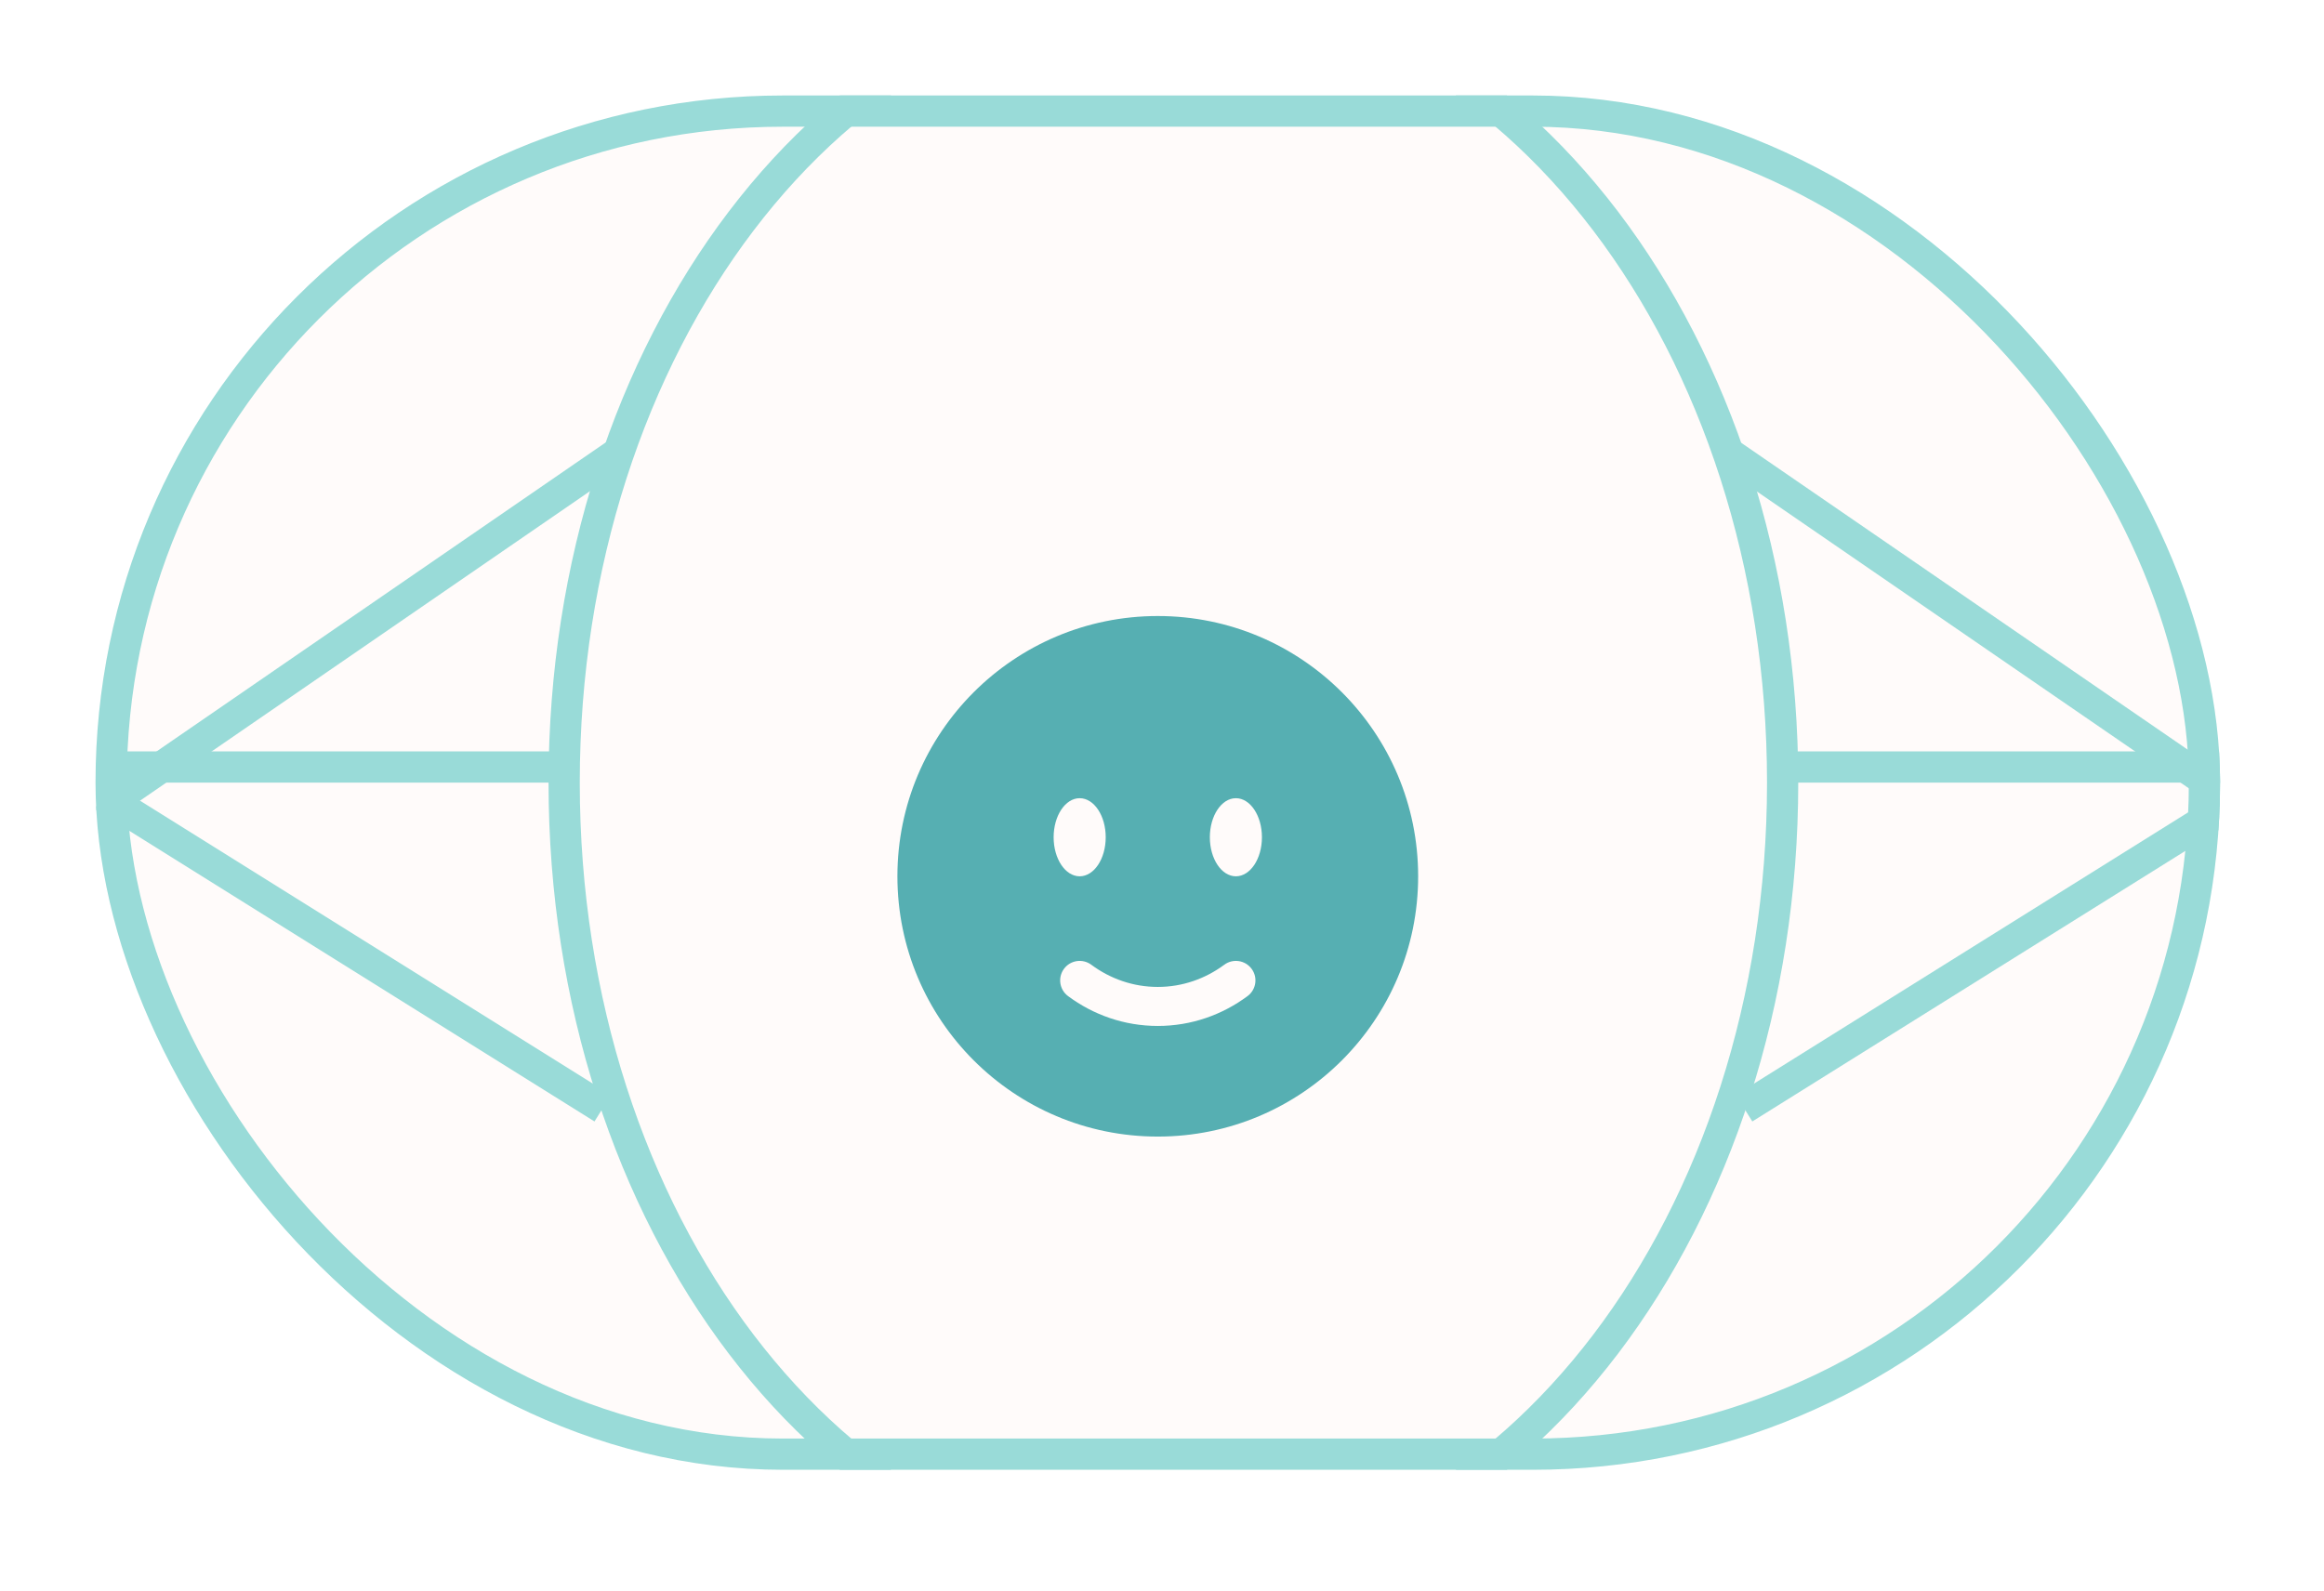 <svg width="73" height="50" viewBox="0 0 73 50" fill="none" xmlns="http://www.w3.org/2000/svg">
<g filter="url(#filter0_d_241_1269)">
<g clip-path="url(#clip0_241_1269)">
<rect x="3" y="3" width="66.735" height="43.181" rx="21.591" fill="#FFFBFA"/>
<line y1="-0.491" x2="19.055" y2="-0.491" transform="matrix(0.824 -0.567 -0.567 -0.824 3.491 24.591)" stroke="#99DBD8" stroke-width="0.981"/>
<line x1="3.491" y1="24.1" x2="17.346" y2="24.1" stroke="#99DBD8" stroke-width="0.981"/>
<line y1="-0.491" x2="18.517" y2="-0.491" transform="matrix(0.848 0.53 0.53 -0.848 3.491 24.591)" stroke="#99DBD8" stroke-width="0.981"/>
<line x1="69.948" y1="24.995" x2="54.245" y2="14.2" stroke="#99DBD8" stroke-width="0.981"/>
<line y1="-0.491" x2="13.855" y2="-0.491" transform="matrix(-1 0 0 1 70.226 24.591)" stroke="#99DBD8" stroke-width="0.981"/>
<line x1="70.486" y1="25.007" x2="54.783" y2="34.821" stroke="#99DBD8" stroke-width="0.981"/>
<path d="M36.858 49.616C42.194 49.616 46.989 46.769 50.434 42.236C53.879 37.703 55.995 31.463 55.995 24.59C55.995 17.718 53.879 11.478 50.434 6.945C46.989 2.412 42.194 -0.435 36.858 -0.435C31.523 -0.435 26.728 2.412 23.282 6.945C19.837 11.478 17.721 17.718 17.721 24.59C17.721 31.463 19.837 37.703 23.282 42.236C26.728 46.769 31.523 49.616 36.858 49.616Z" stroke="#99DBD8" stroke-width="0.981"/>
<g filter="url(#filter1_d_241_1269)">
<path fill-rule="evenodd" clip-rule="evenodd" d="M36.368 32.768C40.885 32.768 44.546 29.107 44.546 24.59C44.546 20.073 40.885 16.412 36.368 16.412C31.851 16.412 28.189 20.073 28.189 24.59C28.189 29.107 31.851 32.768 36.368 32.768ZM33.422 27.496C33.623 27.224 34.007 27.167 34.279 27.369C34.875 27.81 35.594 28.066 36.368 28.066C37.141 28.066 37.86 27.81 38.456 27.369C38.728 27.167 39.112 27.224 39.314 27.496C39.516 27.768 39.459 28.152 39.187 28.354C38.391 28.944 37.419 29.292 36.368 29.292C35.317 29.292 34.344 28.944 33.549 28.354C33.277 28.152 33.22 27.768 33.422 27.496ZM39.639 23.363C39.639 24.041 39.273 24.59 38.821 24.59C38.37 24.59 38.003 24.041 38.003 23.363C38.003 22.686 38.37 22.136 38.821 22.136C39.273 22.136 39.639 22.686 39.639 23.363ZM33.914 24.59C34.366 24.59 34.732 24.041 34.732 23.363C34.732 22.686 34.366 22.136 33.914 22.136C33.463 22.136 33.096 22.686 33.096 23.363C33.096 24.041 33.463 24.59 33.914 24.59Z" fill="url(#paint0_radial_241_1269)"/>
</g>
</g>
<rect x="3.491" y="3.491" width="65.754" height="42.2" rx="21.1" stroke="#99DBD8" stroke-width="0.981"/>
</g>
<defs>
<filter id="filter0_d_241_1269" x="0.056" y="0.056" width="72.623" height="49.07" filterUnits="userSpaceOnUse" color-interpolation-filters="sRGB">
<feFlood flood-opacity="0" result="BackgroundImageFix"/>
<feColorMatrix in="SourceAlpha" type="matrix" values="0 0 0 0 0 0 0 0 0 0 0 0 0 0 0 0 0 0 127 0" result="hardAlpha"/>
<feMorphology radius="2.944" operator="dilate" in="SourceAlpha" result="effect1_dropShadow_241_1269"/>
<feOffset/>
<feComposite in2="hardAlpha" operator="out"/>
<feColorMatrix type="matrix" values="0 0 0 0 1 0 0 0 0 1 0 0 0 0 1 0 0 0 1 0"/>
<feBlend mode="normal" in2="BackgroundImageFix" result="effect1_dropShadow_241_1269"/>
<feBlend mode="normal" in="SourceGraphic" in2="effect1_dropShadow_241_1269" result="shape"/>
</filter>
<filter id="filter1_d_241_1269" x="21.32" y="12.486" width="30.096" height="30.096" filterUnits="userSpaceOnUse" color-interpolation-filters="sRGB">
<feFlood flood-opacity="0" result="BackgroundImageFix"/>
<feColorMatrix in="SourceAlpha" type="matrix" values="0 0 0 0 0 0 0 0 0 0 0 0 0 0 0 0 0 0 127 0" result="hardAlpha"/>
<feOffset dy="2.944"/>
<feGaussianBlur stdDeviation="3.435"/>
<feComposite in2="hardAlpha" operator="out"/>
<feColorMatrix type="matrix" values="0 0 0 0 0.16 0 0 0 0 0.24 0 0 0 0 0.24 0 0 0 0.12 0"/>
<feBlend mode="normal" in2="BackgroundImageFix" result="effect1_dropShadow_241_1269"/>
<feBlend mode="normal" in="SourceGraphic" in2="effect1_dropShadow_241_1269" result="shape"/>
</filter>
<radialGradient id="paint0_radial_241_1269" cx="0" cy="0" r="1" gradientUnits="userSpaceOnUse" gradientTransform="translate(36.368 15.633) rotate(90) scale(28.429)">
<stop stop-color="#56AFB2"/>
<stop offset="1" stop-color="#56AFB2"/>
</radialGradient>
<clipPath id="clip0_241_1269">
<rect x="3" y="3" width="66.735" height="43.181" rx="21.591" fill="white"/>
</clipPath>
</defs>
</svg>
